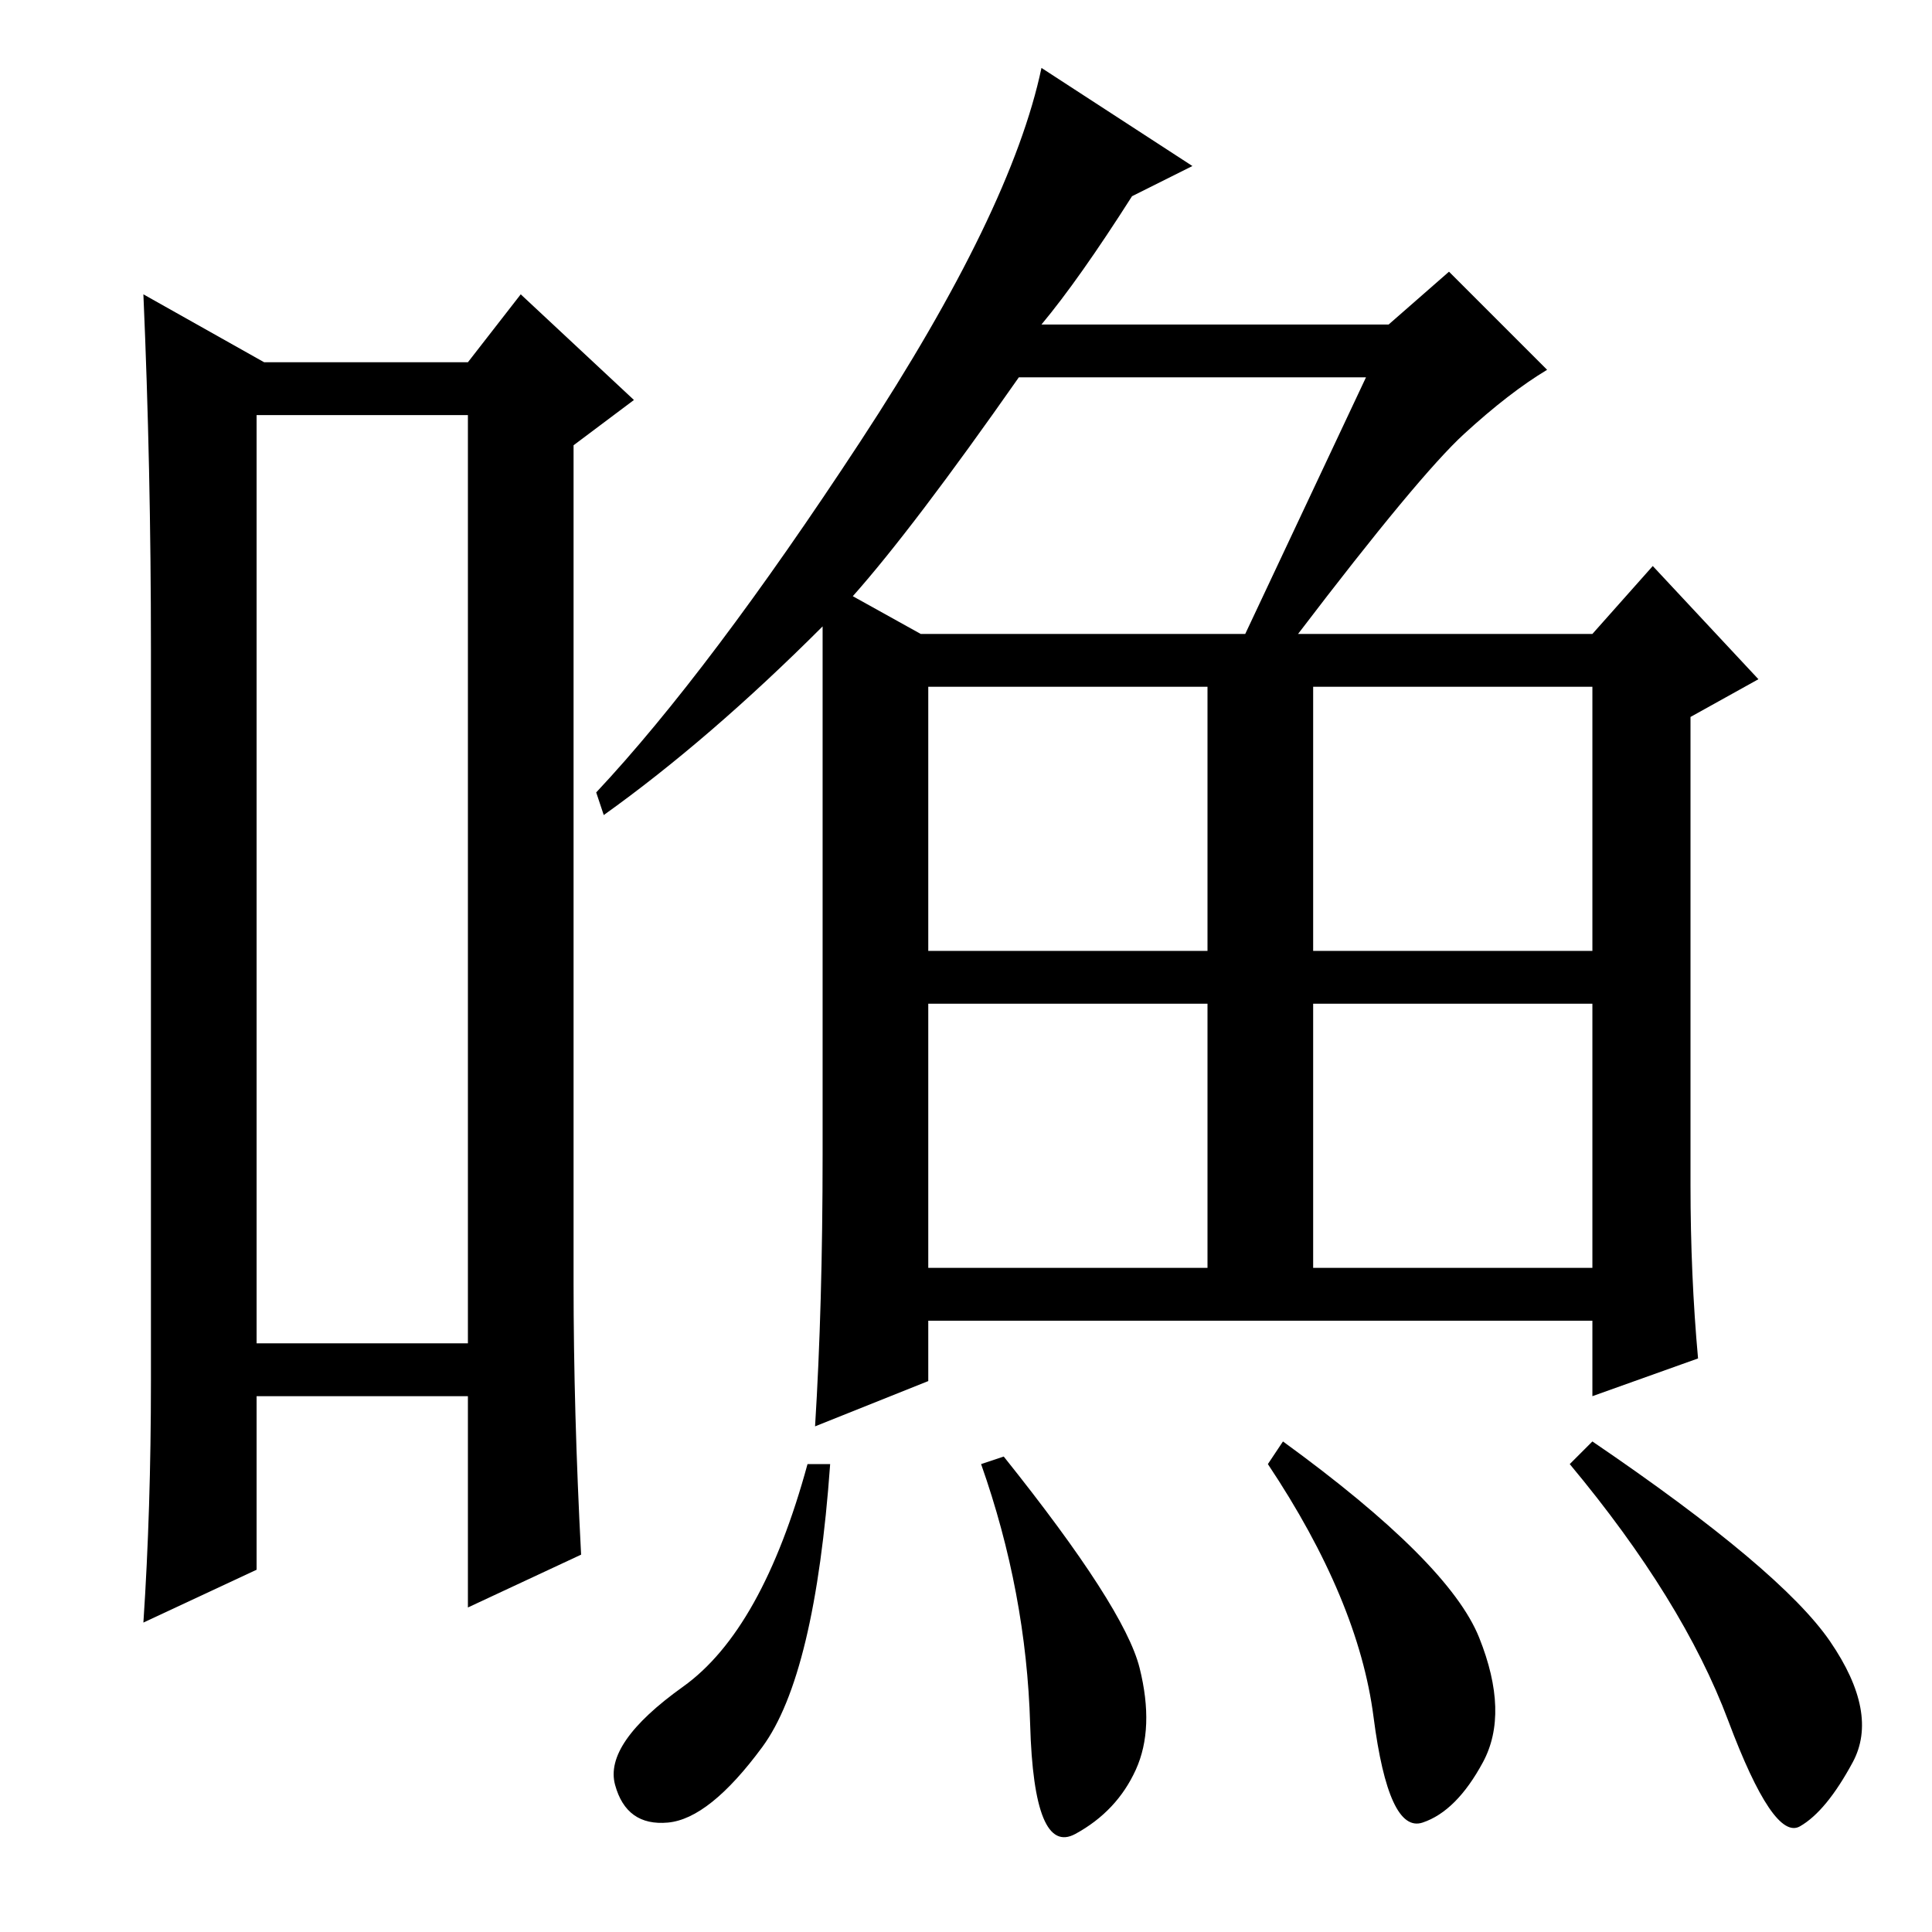 <?xml version="1.0" standalone="no"?>
<!DOCTYPE svg PUBLIC "-//W3C//DTD SVG 1.1//EN" "http://www.w3.org/Graphics/SVG/1.1/DTD/svg11.dtd" >
<svg xmlns="http://www.w3.org/2000/svg" xmlns:xlink="http://www.w3.org/1999/xlink" version="1.1" viewBox="0 -36 256 256">
  <g transform="matrix(1 0 0 -1 0 220)">
   <path fill="currentColor"
d="M34 201v-123h28v123h-28zM20 73v97q0 24 -1 47l16 -9h27l7 9l15 -14l-8 -6v-111q0 -17 1 -36l-15 -7v28h-28v-23l-15 -7q1 15 1 32zM113 177l9 -5h43l16 34h-46q-14 -20 -22 -29zM123 130h37v35h-37v-35zM174 130h37v35h-37v-35zM123 88h37v35h-37v-35zM174 88h37v35h-37
v-35zM194 198.5q-6 -5.5 -22 -26.5h39l8 9l14 -15l-9 -5v-62q0 -12 1 -23l-14 -5v10h-88v-8l-15 -6q1 16 1 36v70q-15 -15 -29 -25l-1 3q15 16 35 46.5t24 49.5l20 -13l-8 -4q-7 -11 -12 -17h46l8 7l13 -13q-5 -3 -11 -8.5zM242.5 38.5q6.5 -9.5 3 -16t-7 -8.5t-9.5 14
t-21 34l3 3q25 -17 31.5 -26.5zM110 62q-2 -28 -9 -37.5t-12.5 -10t-7 5t9 13t16.5 29.5h3zM151 35q2 -8 -0.5 -13.5t-8 -8.5t-6 14.5t-6.5 34.5l3 1q16 -20 18 -28zM196 39q4 -10 0.5 -16.5t-8 -8t-6.5 14t-14 33.5l2 3q22 -16 26 -26z" />
  </g>

</svg>
